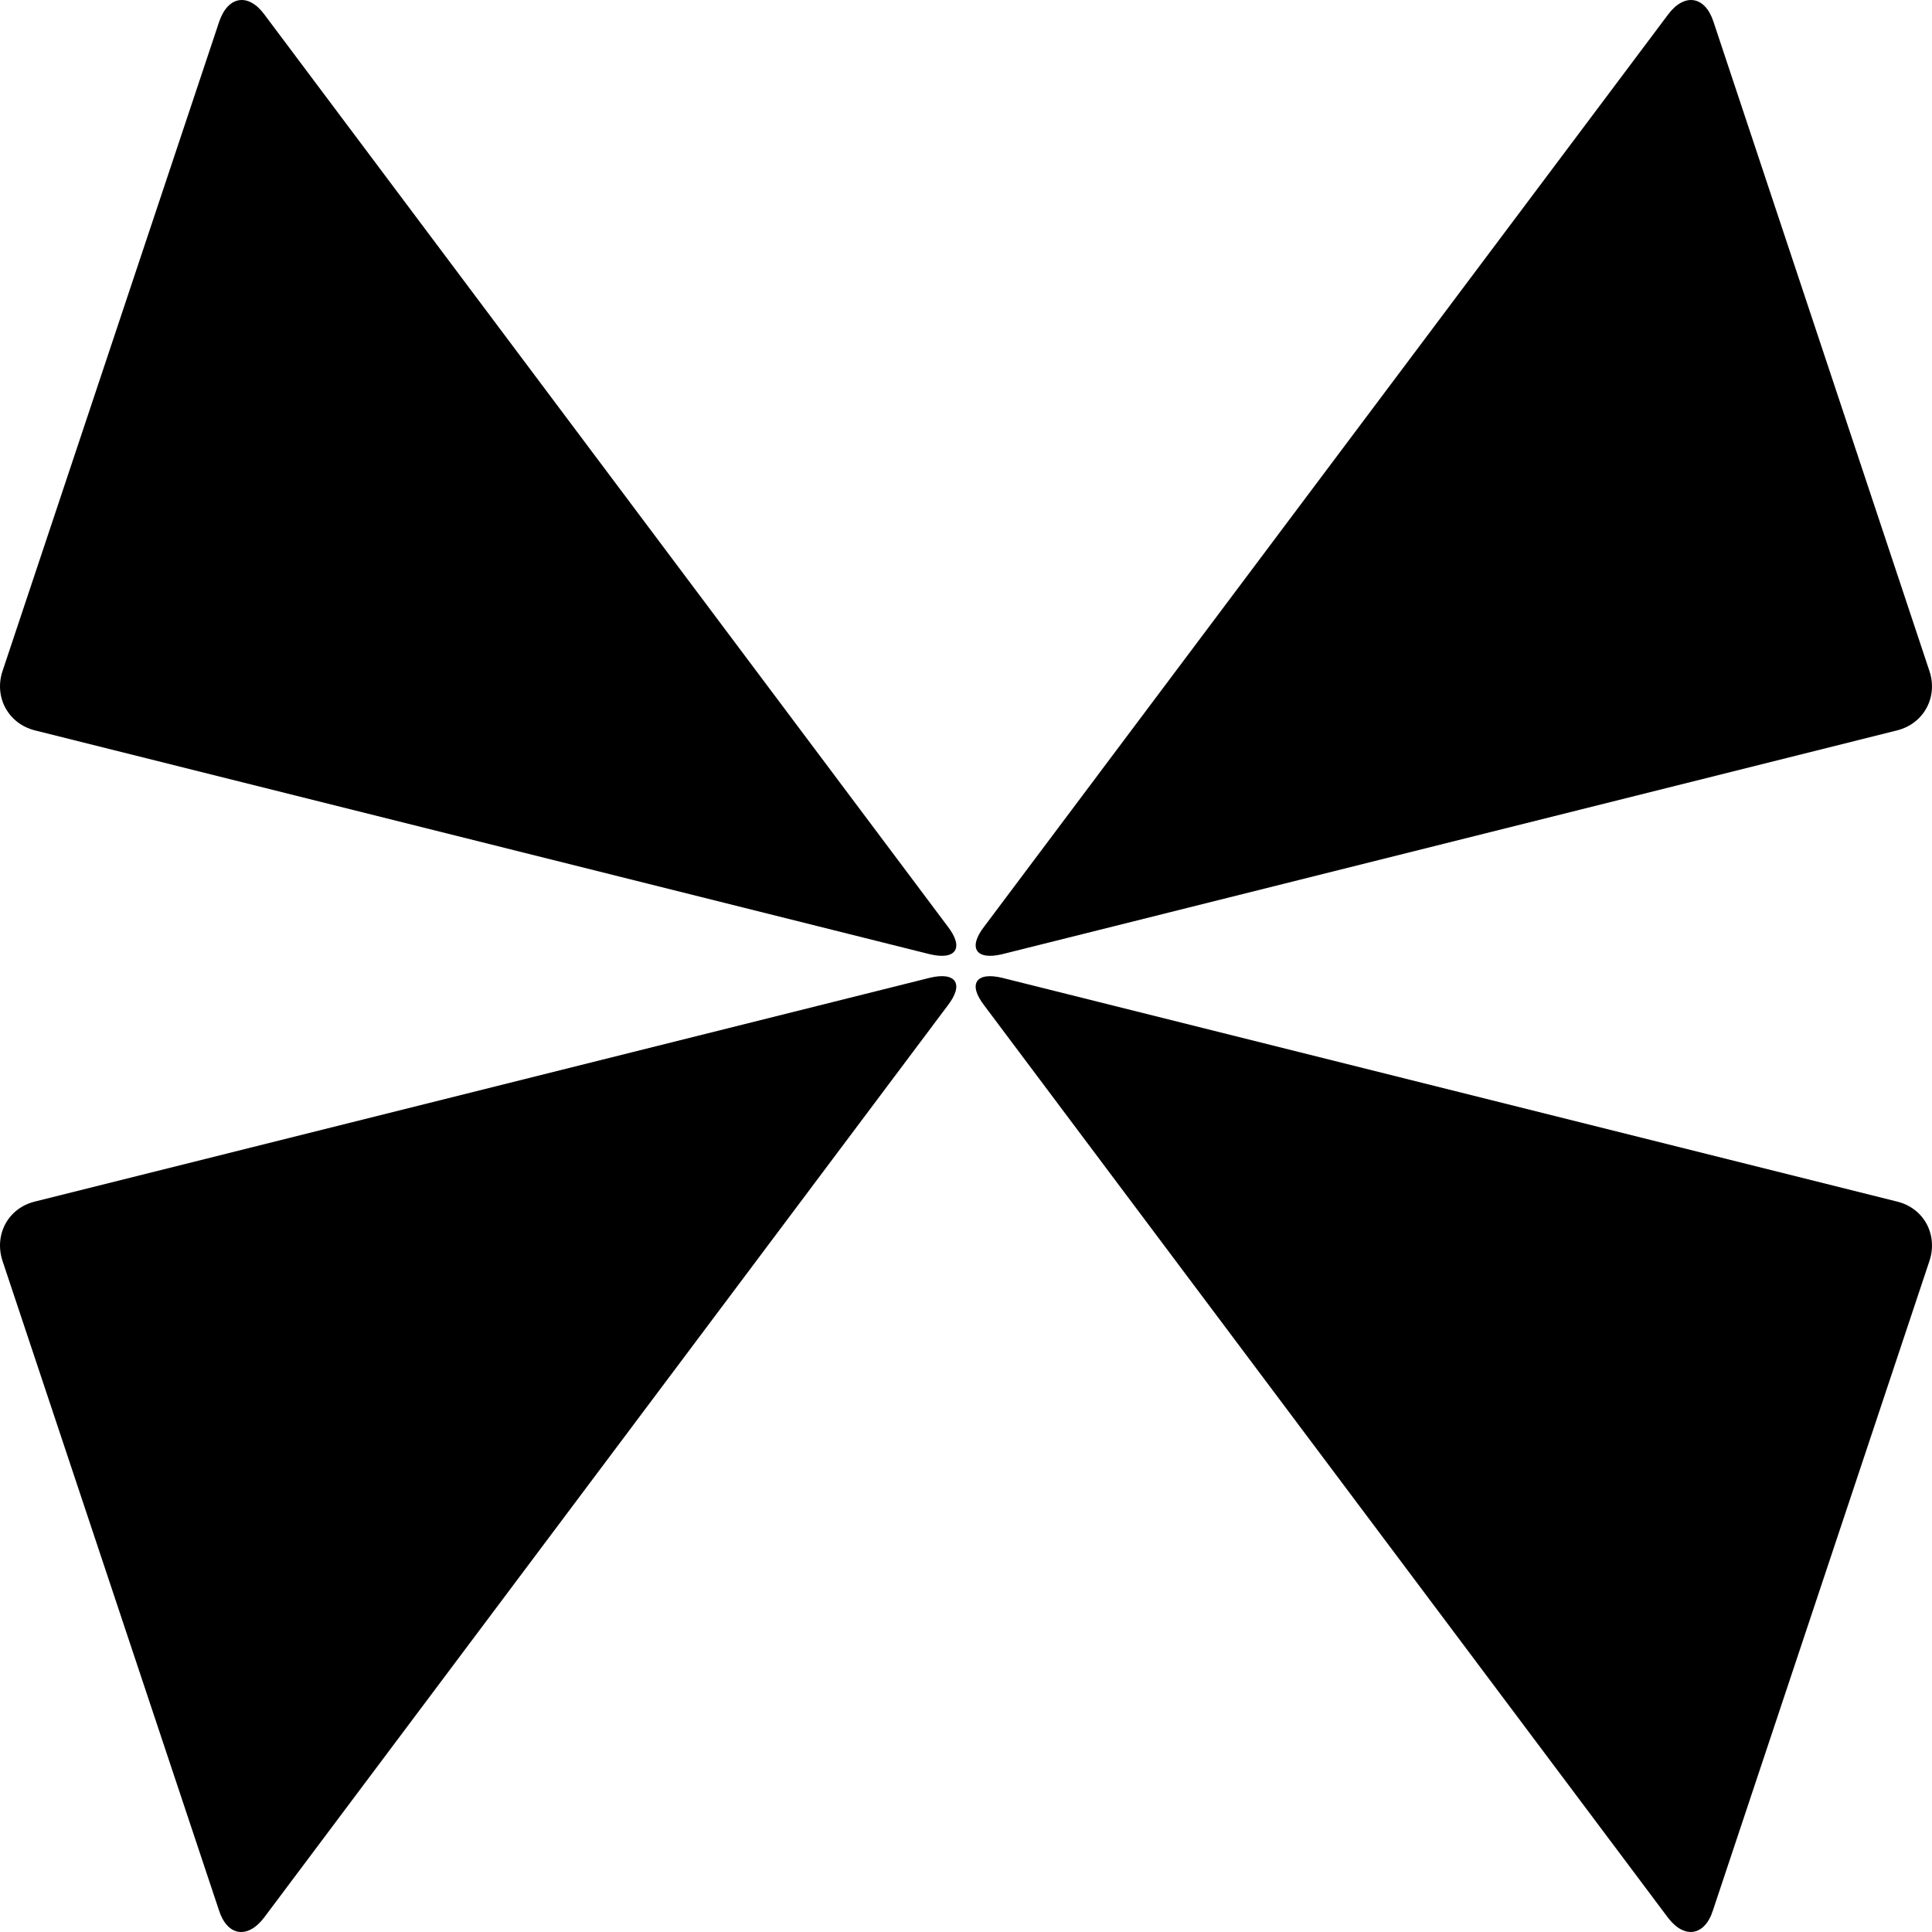 <?xml version="1.0" encoding="utf-8"?>
<!-- Generator: Adobe Illustrator 15.0.2, SVG Export Plug-In . SVG Version: 6.00 Build 0)  -->
<!DOCTYPE svg PUBLIC "-//W3C//DTD SVG 1.1//EN" "http://www.w3.org/Graphics/SVG/1.1/DTD/svg11.dtd">
<svg version="1.1" id="レイヤー_1" xmlns="http://www.w3.org/2000/svg" xmlns:xlink="http://www.w3.org/1999/xlink" x="0px"
	 y="0px" width="64px" height="64px" viewBox="0 0 64 64" enable-background="new 0 0 64 64" xml:space="preserve">
<path d="M31.392,33.312L8.752,63.518c-0.547,0.725-1.227,0.623-1.501-0.245L0.082,41.765c-0.282-0.868,0.187-1.743,1.07-1.961
	l29.643-7.412C31.673,32.179,31.944,32.6,31.392,33.312z M30.794,31.608L1.152,24.194c-0.883-0.226-1.352-1.101-1.07-1.959
	L7.258,0.726c0.292-0.867,0.97-0.969,1.502-0.243l22.632,30.204C31.944,31.399,31.673,31.82,30.794,31.608z M56.747,63.272
	c-0.272,0.868-0.954,0.97-1.5,0.245L32.608,33.312c-0.554-0.712-0.282-1.132,0.595-0.919l29.645,7.412
	c0.884,0.218,1.353,1.093,1.069,1.961L56.747,63.272z M62.848,24.194l-29.645,7.414c-0.877,0.212-1.149-0.209-0.595-0.921
	L55.256,0.483c0.54-0.726,1.227-0.624,1.507,0.243l7.154,21.509C64.2,23.093,63.731,23.968,62.848,24.194z"/>
</svg>
